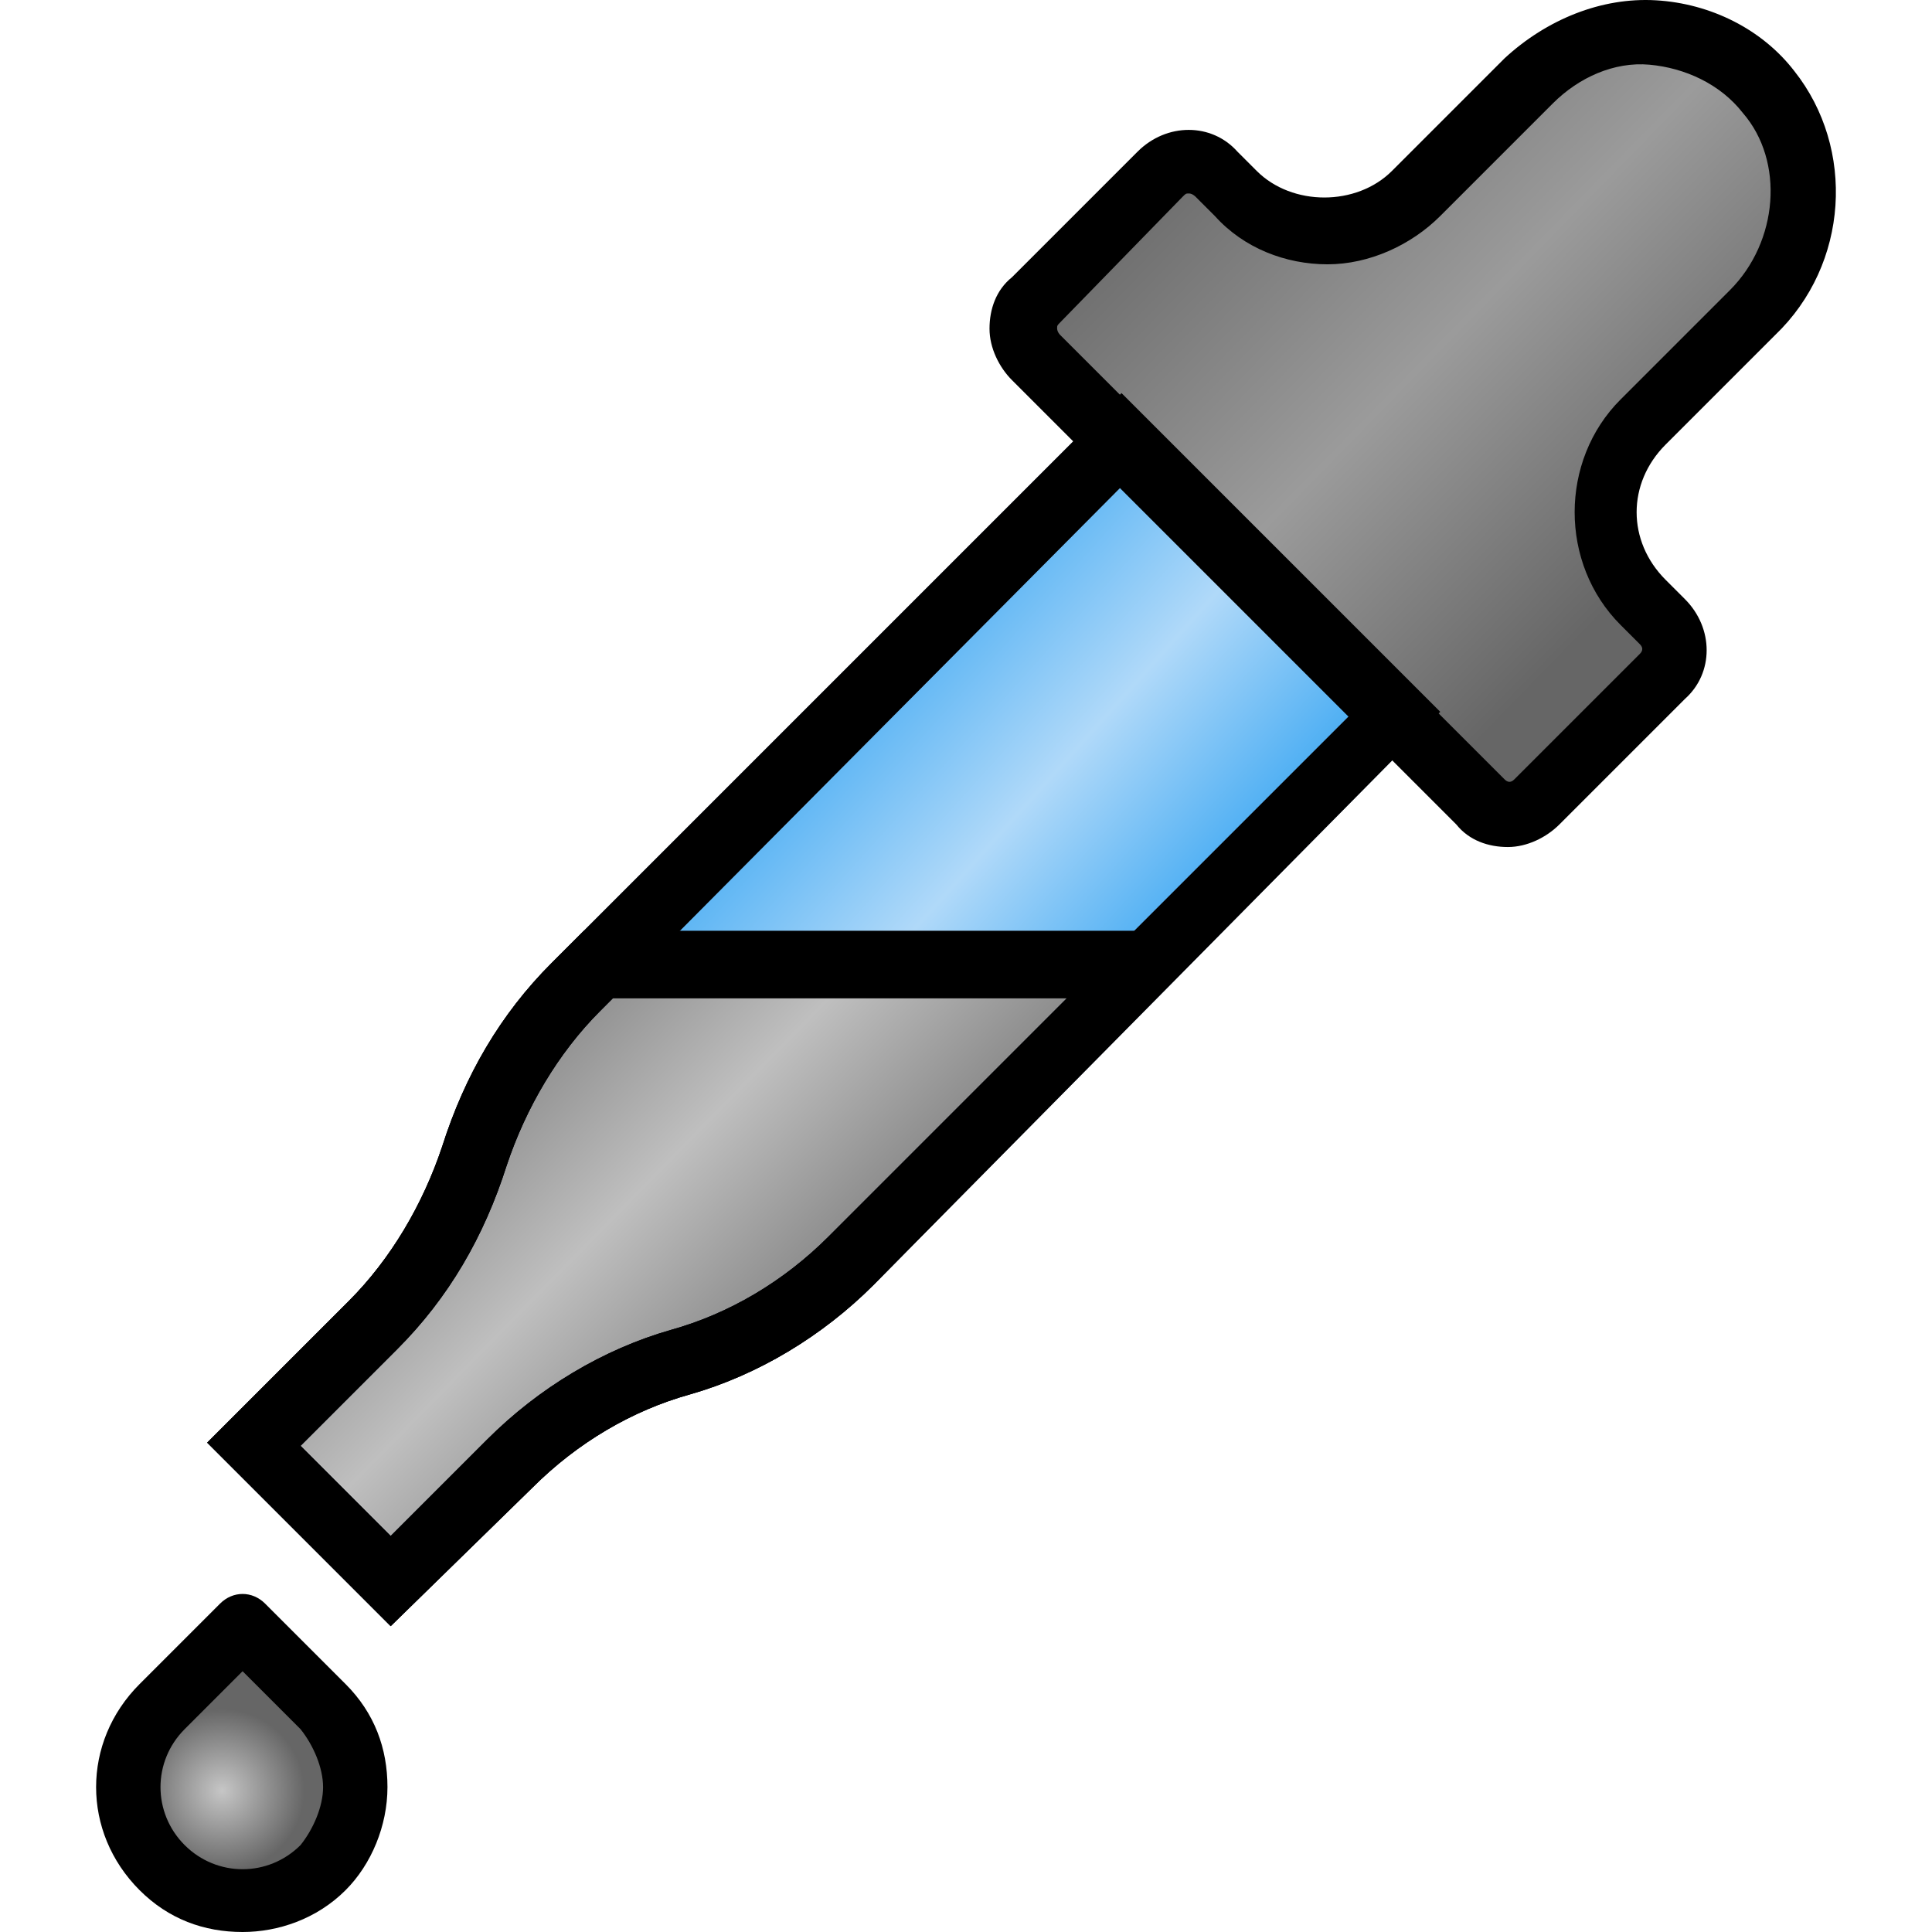 <?xml version="1.0" encoding="UTF-8" standalone="no"?>
<!-- Generator: Adobe Illustrator 19.0.0, SVG Export Plug-In . SVG Version: 6.00 Build 0)  -->

<svg
   xmlns:dc="http://purl.org/dc/elements/1.1/"
   xmlns:cc="http://creativecommons.org/ns#"
   xmlns:rdf="http://www.w3.org/1999/02/22-rdf-syntax-ns#"
   xmlns:svg="http://www.w3.org/2000/svg"
   xmlns="http://www.w3.org/2000/svg"
   xmlns:xlink="http://www.w3.org/1999/xlink"
   xmlns:sodipodi="http://sodipodi.sourceforge.net/DTD/sodipodi-0.dtd"
   xmlns:inkscape="http://www.inkscape.org/namespaces/inkscape"
   version="1.1"
   id="Layer_1"
   x="0px"
   y="0px"
   viewBox="0 0 512.081 512.081"
   style="enable-background:new 0 0 512.081 512.081;"
   xml:space="preserve"
   sodipodi:docname="WBPicker.svg"
   inkscape:version="0.92.1 r15371"><defs
     id="defs55"><linearGradient
       id="linearGradient4629"
       inkscape:collect="always"><stop
         id="stop4625"
         offset="0"
         style="stop-color:#666666;stop-opacity:1" /><stop
         style="stop-color:#bfbfbf;stop-opacity:1"
         offset="0.508"
         id="stop4631" /><stop
         id="stop4627"
         offset="1"
         style="stop-color:#666666;stop-opacity:1" /></linearGradient><linearGradient
       inkscape:collect="always"
       id="linearGradient4621"><stop
         style="stop-color:#c6c6c6;stop-opacity:1"
         offset="0"
         id="stop4617" /><stop
         style="stop-color:#666666;stop-opacity:1"
         offset="1"
         id="stop4619" /></linearGradient><linearGradient
       inkscape:collect="always"
       id="linearGradient4601"><stop
         style="stop-color:#666666;stop-opacity:1;"
         offset="0"
         id="stop4597" /><stop
         id="stop4605"
         offset="0.546"
         style="stop-color:#9b9b9b;stop-opacity:1" /><stop
         style="stop-color:#666666;stop-opacity:1"
         offset="1"
         id="stop4599" /></linearGradient><linearGradient
       id="linearGradient4538"
       inkscape:collect="always"><stop
         id="stop4544"
         offset="0"
         style="stop-color:#3ea8f2;stop-opacity:1;" /><stop
         style="stop-color:#b0d9f9;stop-opacity:1"
         offset="0.533"
         id="stop4595" /><stop
         id="stop4546"
         offset="1"
         style="stop-color:#3ea8f2;stop-opacity:1" /></linearGradient><linearGradient
       inkscape:collect="always"
       xlink:href="#linearGradient4538"
       id="linearGradient4542"
       gradientUnits="userSpaceOnUse"
       x1="178.46"
       y1="219.206"
       x2="268.981"
       y2="300.575" /><linearGradient
       inkscape:collect="always"
       xlink:href="#linearGradient4601"
       id="linearGradient4603"
       x1="338.137"
       y1="-2.89"
       x2="464.864"
       y2="120.79"
       gradientUnits="userSpaceOnUse" /><linearGradient
       inkscape:collect="always"
       xlink:href="#linearGradient4629"
       id="linearGradient4613"
       x1="104.454"
       y1="259.69"
       x2="223.657"
       y2="376.861"
       gradientUnits="userSpaceOnUse" /><radialGradient
       inkscape:collect="always"
       xlink:href="#linearGradient4621"
       id="radialGradient4623"
       cx="57.874"
       cy="473.536"
       fx="57.874"
       fy="473.536"
       r="30.293"
       gradientTransform="matrix(0.721,0.021,-0.021,0.712,26.053,136.233)"
       gradientUnits="userSpaceOnUse" /></defs><sodipodi:namedview
     pagecolor="#ffffff"
     bordercolor="#666666"
     borderopacity="1"
     objecttolerance="10"
     gridtolerance="10"
     guidetolerance="10"
     inkscape:pageopacity="0"
     inkscape:pageshadow="2"
     inkscape:window-width="2498"
     inkscape:window-height="1417"
     id="namedview53"
     showgrid="false"
     inkscape:zoom="1.3035219"
     inkscape:cx="99.855122"
     inkscape:cy="126.50896"
     inkscape:window-x="54"
     inkscape:window-y="-8"
     inkscape:window-maximized="1"
     inkscape:current-layer="g20" /><g
     transform="translate(1)"
     id="g20"><path
       style="fill:url(#radialGradient4623);fill-opacity:1"
       d="M41.966,495.014L41.966,495.014c-11.947-11.947-11.947-30.72,0-42.667l21.333-21.333l21.333,21.333   c11.947,11.947,11.947,30.72,0,42.667l0,0C72.686,506.107,53.059,506.107,41.966,495.014"
       id="path2" /><path
       style="fill:url(#linearGradient4542);fill-opacity:1.0"
       d="M368.793,189.521l-72.533-72.533L151.193,262.054c-11.947,12.8-21.333,27.307-26.453,44.373v0.853   c-5.12,17.067-14.507,31.573-26.453,44.373l-31.573,31.573l35.84,35.84l31.573-31.573c12.8-12.8,28.16-22.187,45.227-27.307l0,0   c17.067-5.12,32.427-14.507,45.227-27.307L368.793,189.521z"
       id="path4" /><path
       style="fill:url(#linearGradient4613);fill-opacity:1.0"
       d="M158.019,256.081l-5.973,5.973c-11.947,12.8-21.333,27.307-26.453,44.373v0.853   c-5.12,17.067-14.507,31.573-26.453,44.373l-31.573,31.573l35.84,35.84l31.573-31.573c12.8-12.8,28.16-22.187,45.227-27.307   c17.067-5.12,32.427-14.507,45.227-27.307l78.507-78.507h-145.92V256.081z"
       id="path6" /><path
       style="fill:#556080;"
       d="M78.659,383.227l23.893,23.893l25.6-25.6c13.653-13.653,30.72-23.893,48.64-29.013   c15.36-4.267,29.867-12.8,41.813-24.747l138.24-138.24l-60.587-60.587l-138.24,139.093c-11.093,11.093-19.627,25.6-24.747,40.96   c-5.973,18.773-15.36,34.987-29.013,48.64L78.659,383.227z M102.553,431.014l-48.64-48.64l37.547-37.547   c11.093-11.093,19.627-25.6,24.747-40.96c5.973-18.773,15.36-34.987,29.013-48.64l151.04-151.04l84.48,84.48L230.553,340.561   c-13.653,13.653-30.72,23.893-48.64,29.013c-15.36,4.267-29.867,12.8-41.813,24.747L102.553,431.014z"
       id="path8" /><path
       style="fill:url(#linearGradient4603);fill-opacity:1"
       d="M435.353,111.867l29.013-29.013c15.36-15.36,18.773-40.96,4.267-58.88   c-16.213-19.627-46.08-20.48-63.147-3.413l-30.72,30.72c-12.8,12.8-34.987,12.8-47.787,0l-5.12-5.12   c-4.267-4.267-10.24-4.267-14.507,0l-33.28,33.28c-4.267,4.267-4.267,10.24,0,14.507l117.76,118.613   c4.267,4.267,10.24,4.267,14.507,0l33.28-33.28c4.267-4.267,4.267-10.24,0-14.507l-5.12-5.12   C421.699,146.001,421.699,124.667,435.353,111.867"
       id="path10" /><path
       d="M63.299,512.081c-10.24,0-19.627-3.413-27.307-11.093l0,0c-15.36-15.36-15.36-39.253,0-54.613l21.333-21.333   c3.413-3.413,8.533-3.413,11.947,0l21.333,21.333c7.68,7.68,11.093,17.067,11.093,27.307c0,10.24-4.267,20.48-11.093,27.307   C82.926,508.667,72.686,512.081,63.299,512.081z M47.939,489.041c8.533,8.533,22.187,8.533,30.72,0   c3.413-4.267,5.973-10.24,5.973-15.36s-2.56-11.093-5.973-15.36l-15.36-15.36l-15.36,15.36   C39.406,466.854,39.406,480.507,47.939,489.041L47.939,489.041z"
       id="path12" /><path
       d="M398.659,224.507c-5.12,0-10.24-1.707-13.653-5.973l-117.76-117.76c-3.413-3.413-5.973-8.533-5.973-13.653   c0-5.12,1.707-10.24,5.973-13.653l33.28-33.28c7.68-7.68,19.627-7.68,26.453,0l5.12,5.12c9.387,9.387,26.453,9.387,35.84,0   l29.867-29.867c11.093-10.24,25.6-16.213,40.107-15.36c14.507,0.853,28.16,7.68,36.693,18.773   c16.213,20.48,14.507,51.2-5.12,69.973l-29.013,29.013c-10.24,10.24-10.24,25.6,0,35.84l5.12,5.12c7.68,7.68,7.68,19.627,0,26.453   l-33.28,33.28C408.899,221.947,403.779,224.507,398.659,224.507z M314.179,51.281c-0.853,0-0.853,0-1.707,0.853l-32.427,33.28   c-0.853,0.853-0.853,0.853-0.853,1.707c0,0,0,0.853,0.853,1.707l117.76,117.76c0.853,0.853,1.707,0.853,2.56,0l33.28-33.28   c0.853-0.853,0.853-1.707,0-2.56l-5.12-5.12c-16.213-16.213-16.213-43.52,0-59.733l29.013-29.013   c12.8-12.8,14.507-34.133,3.413-46.933c-5.973-7.68-15.36-11.947-24.747-12.8c-9.387-0.853-18.773,3.413-25.6,10.24l-29.867,29.867   c-7.68,7.68-18.773,12.8-29.867,12.8s-22.187-4.267-29.867-12.8l-5.12-5.12C315.886,52.134,315.033,51.281,314.179,51.281z"
       id="path14" /><path
       d="M102.553,431.014l-48.64-48.64l37.547-37.547c11.093-11.093,19.627-25.6,24.747-40.96   c5.973-18.773,15.36-34.987,29.013-48.64l151.04-151.04l84.48,84.48L230.553,340.561c-13.653,13.653-30.72,23.893-48.64,29.013   c-15.36,4.267-29.867,12.8-41.813,24.747L102.553,431.014z M78.659,383.227l23.893,23.893l25.6-25.6   c13.653-13.653,30.72-23.893,48.64-29.013c15.36-4.267,29.867-12.8,41.813-24.747l138.24-138.24l-60.587-60.587l-138.24,139.093   c-11.093,11.093-19.627,25.6-24.747,40.96c-5.973,18.773-15.36,34.987-29.013,48.64L78.659,383.227z"
       id="path16" /><path
       d="M102.553,431.014l-48.64-48.64l37.547-37.547c11.093-11.093,19.627-25.6,24.747-40.96   c5.973-18.773,15.36-34.987,29.013-48.64l8.533-8.533h168.96l-92.16,93.867c-13.653,13.653-30.72,23.893-48.64,29.013   c-15.36,4.267-29.867,12.8-41.813,24.747L102.553,431.014z M78.659,383.227l23.893,23.893l25.6-25.6   c13.653-13.653,30.72-23.893,48.64-29.013c15.36-4.267,29.867-12.8,41.813-24.747l63.147-63.147h-120.32l-3.413,3.413   c-11.093,11.093-19.627,25.6-24.747,40.96c-5.973,18.773-15.36,34.987-29.013,48.64L78.659,383.227z"
       id="path18" /></g><g
     id="g22" /><g
     id="g24" /><g
     id="g26" /><g
     id="g28" /><g
     id="g30" /><g
     id="g32" /><g
     id="g34" /><g
     id="g36" /><g
     id="g38" /><g
     id="g40" /><g
     id="g42" /><g
     id="g44" /><g
     id="g46" /><g
     id="g48" /><g
     id="g50" /></svg>